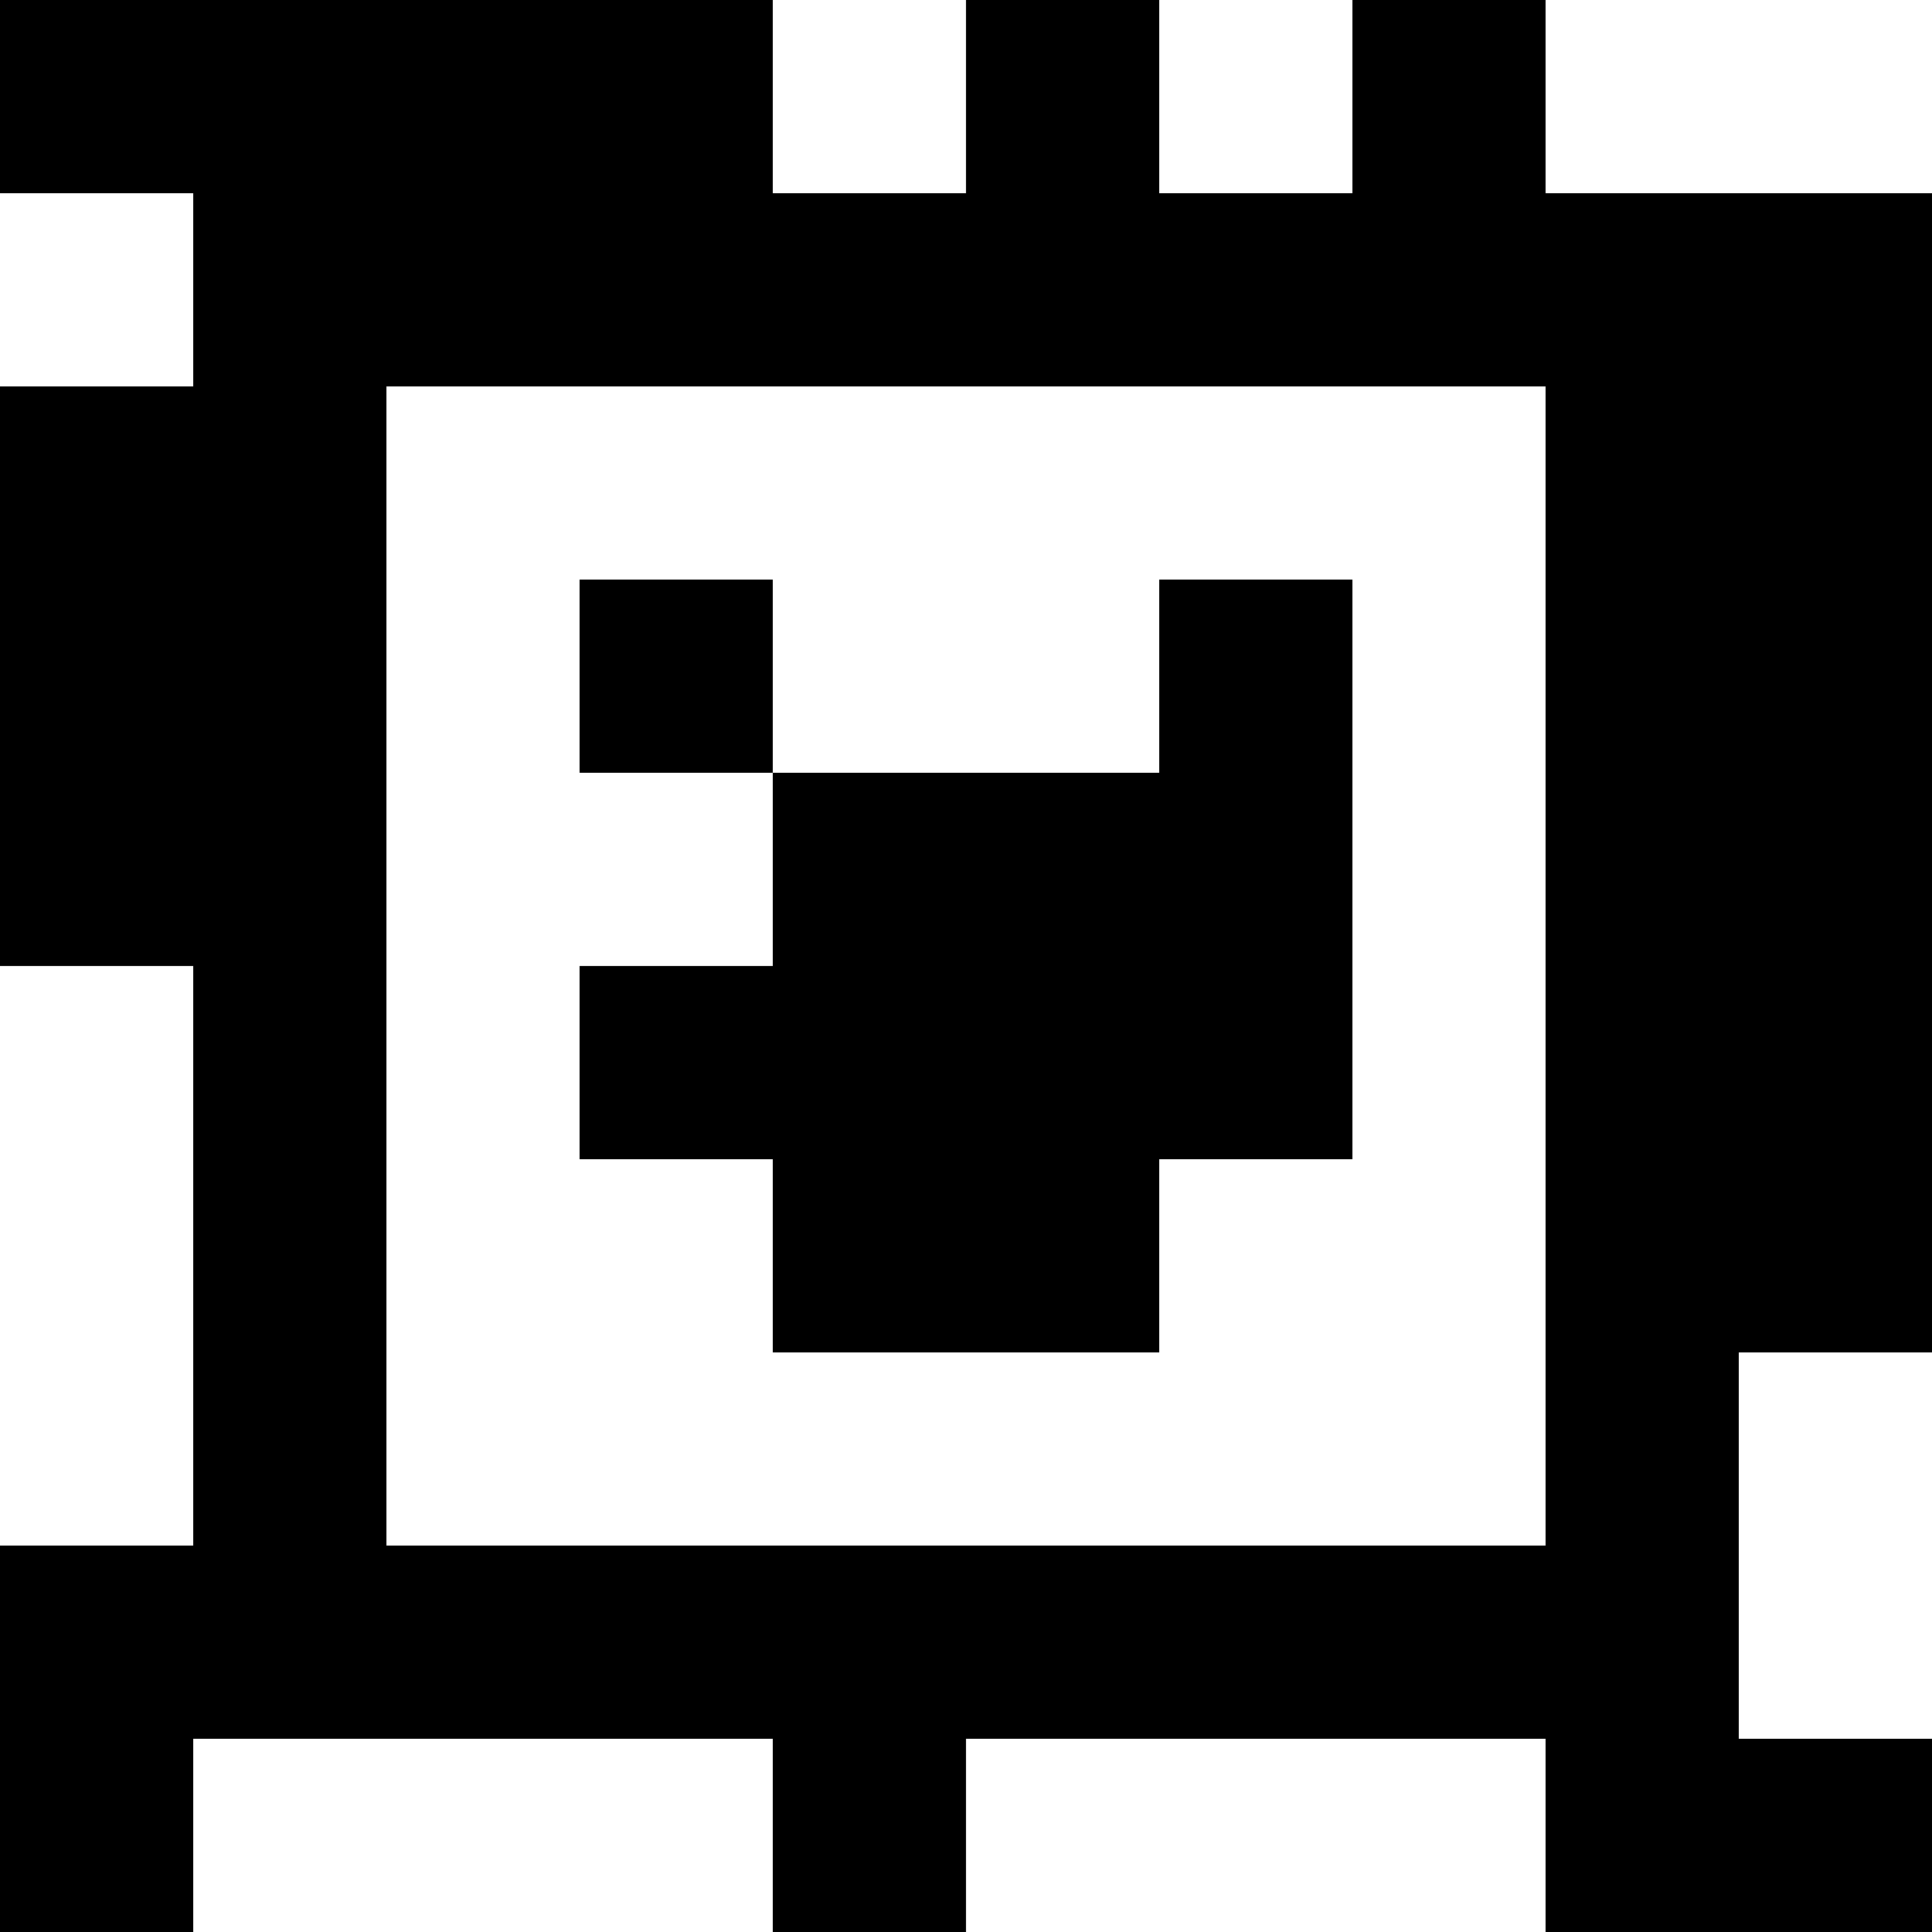 <?xml version="1.0" standalone="yes"?>
<svg xmlns="http://www.w3.org/2000/svg" width="100" height="100">
<rect width="100%" height="100%" fill="#808080" stroke="none"/>
<path style="fill:#000000; stroke:none;" d="M0 0L0 10L10 10L10 20L0 20L0 50L10 50L10 80L0 80L0 100L10 100L10 90L40 90L40 100L50 100L50 90L80 90L80 100L100 100L100 90L90 90L90 70L100 70L100 10L80 10L80 0L70 0L70 10L60 10L60 0L50 0L50 10L40 10L40 0L0 0z"/>
<path style="fill:#ffffff; stroke:none;" d="M40 0L40 10L50 10L50 0L40 0M60 0L60 10L70 10L70 0L60 0M80 0L80 10L100 10L100 0L80 0M0 10L0 20L10 20L10 10L0 10M20 20L20 80L80 80L80 20L20 20z"/>
<path style="fill:#000000; stroke:none;" d="M30 30L30 40L40 40L40 50L30 50L30 60L40 60L40 70L60 70L60 60L70 60L70 30L60 30L60 40L40 40L40 30L30 30z"/>
<path style="fill:#ffffff; stroke:none;" d="M0 50L0 80L10 80L10 50L0 50M90 70L90 90L100 90L100 70L90 70M10 90L10 100L40 100L40 90L10 90M50 90L50 100L80 100L80 90L50 90z"/>
</svg>
